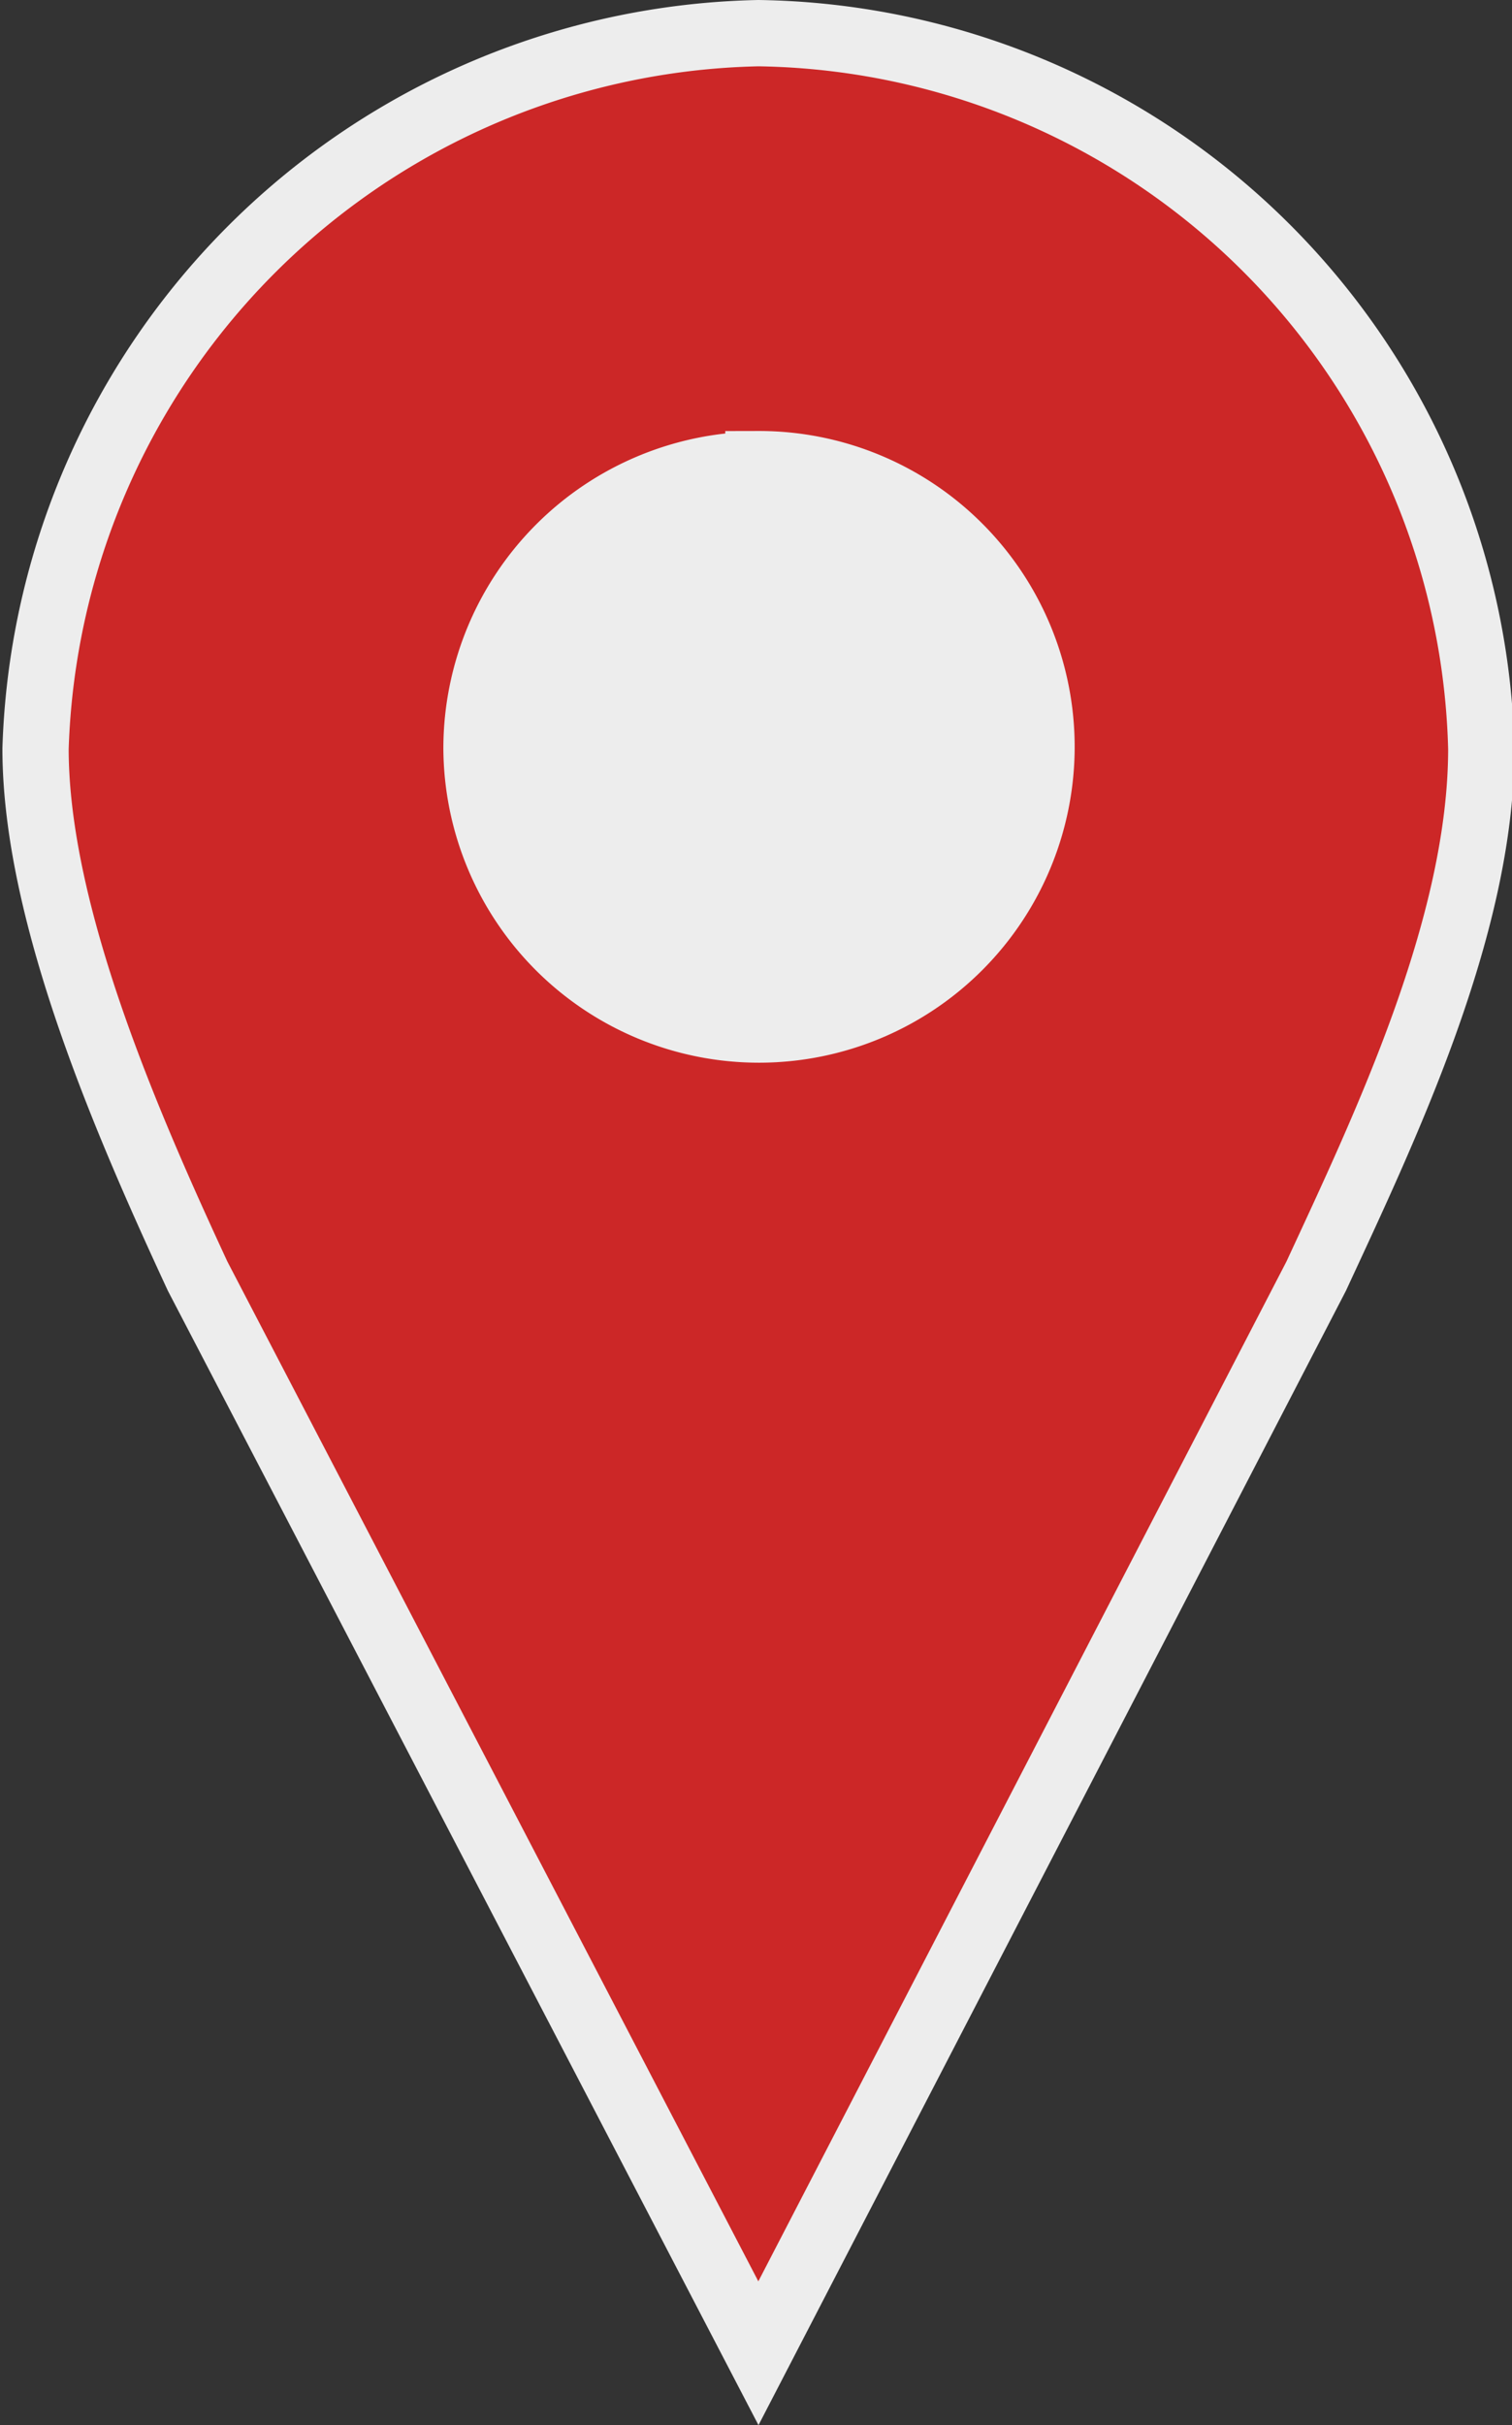 <svg id="Layer_1" data-name="Layer 1" xmlns="http://www.w3.org/2000/svg" viewBox="0 0 25.1 40.23"><rect x="0" y="0" width="25.1" height="40.23" fill="#333333" stroke="none"/><defs><style>.cls-1{fill:#ededed;}.cls-2{fill:#cc2727;stroke:#ededed;stroke-linecap:round;stroke-width:1.1px;}</style></defs><title>leaflet-marker-red</title><rect class="cls-1" x="6.28" y="4.51" width="12.63" height="14.5"/><path class="cls-2" d="M416.54,503.61a12.26,12.26,0,0,0-12,11.87c0,2.78,1.56,6.31,2.69,8.75l9.31,17.87,9.26-17.87c1.13-2.44,2.74-5.79,2.74-8.75a12.18,12.18,0,0,0-12-11.87h0Zm0,7.15a4.69,4.69,0,1,1-4.68,4.71A4.71,4.71,0,0,1,416.54,510.77Z" transform="translate(-403.95 -503.06)"/></svg>